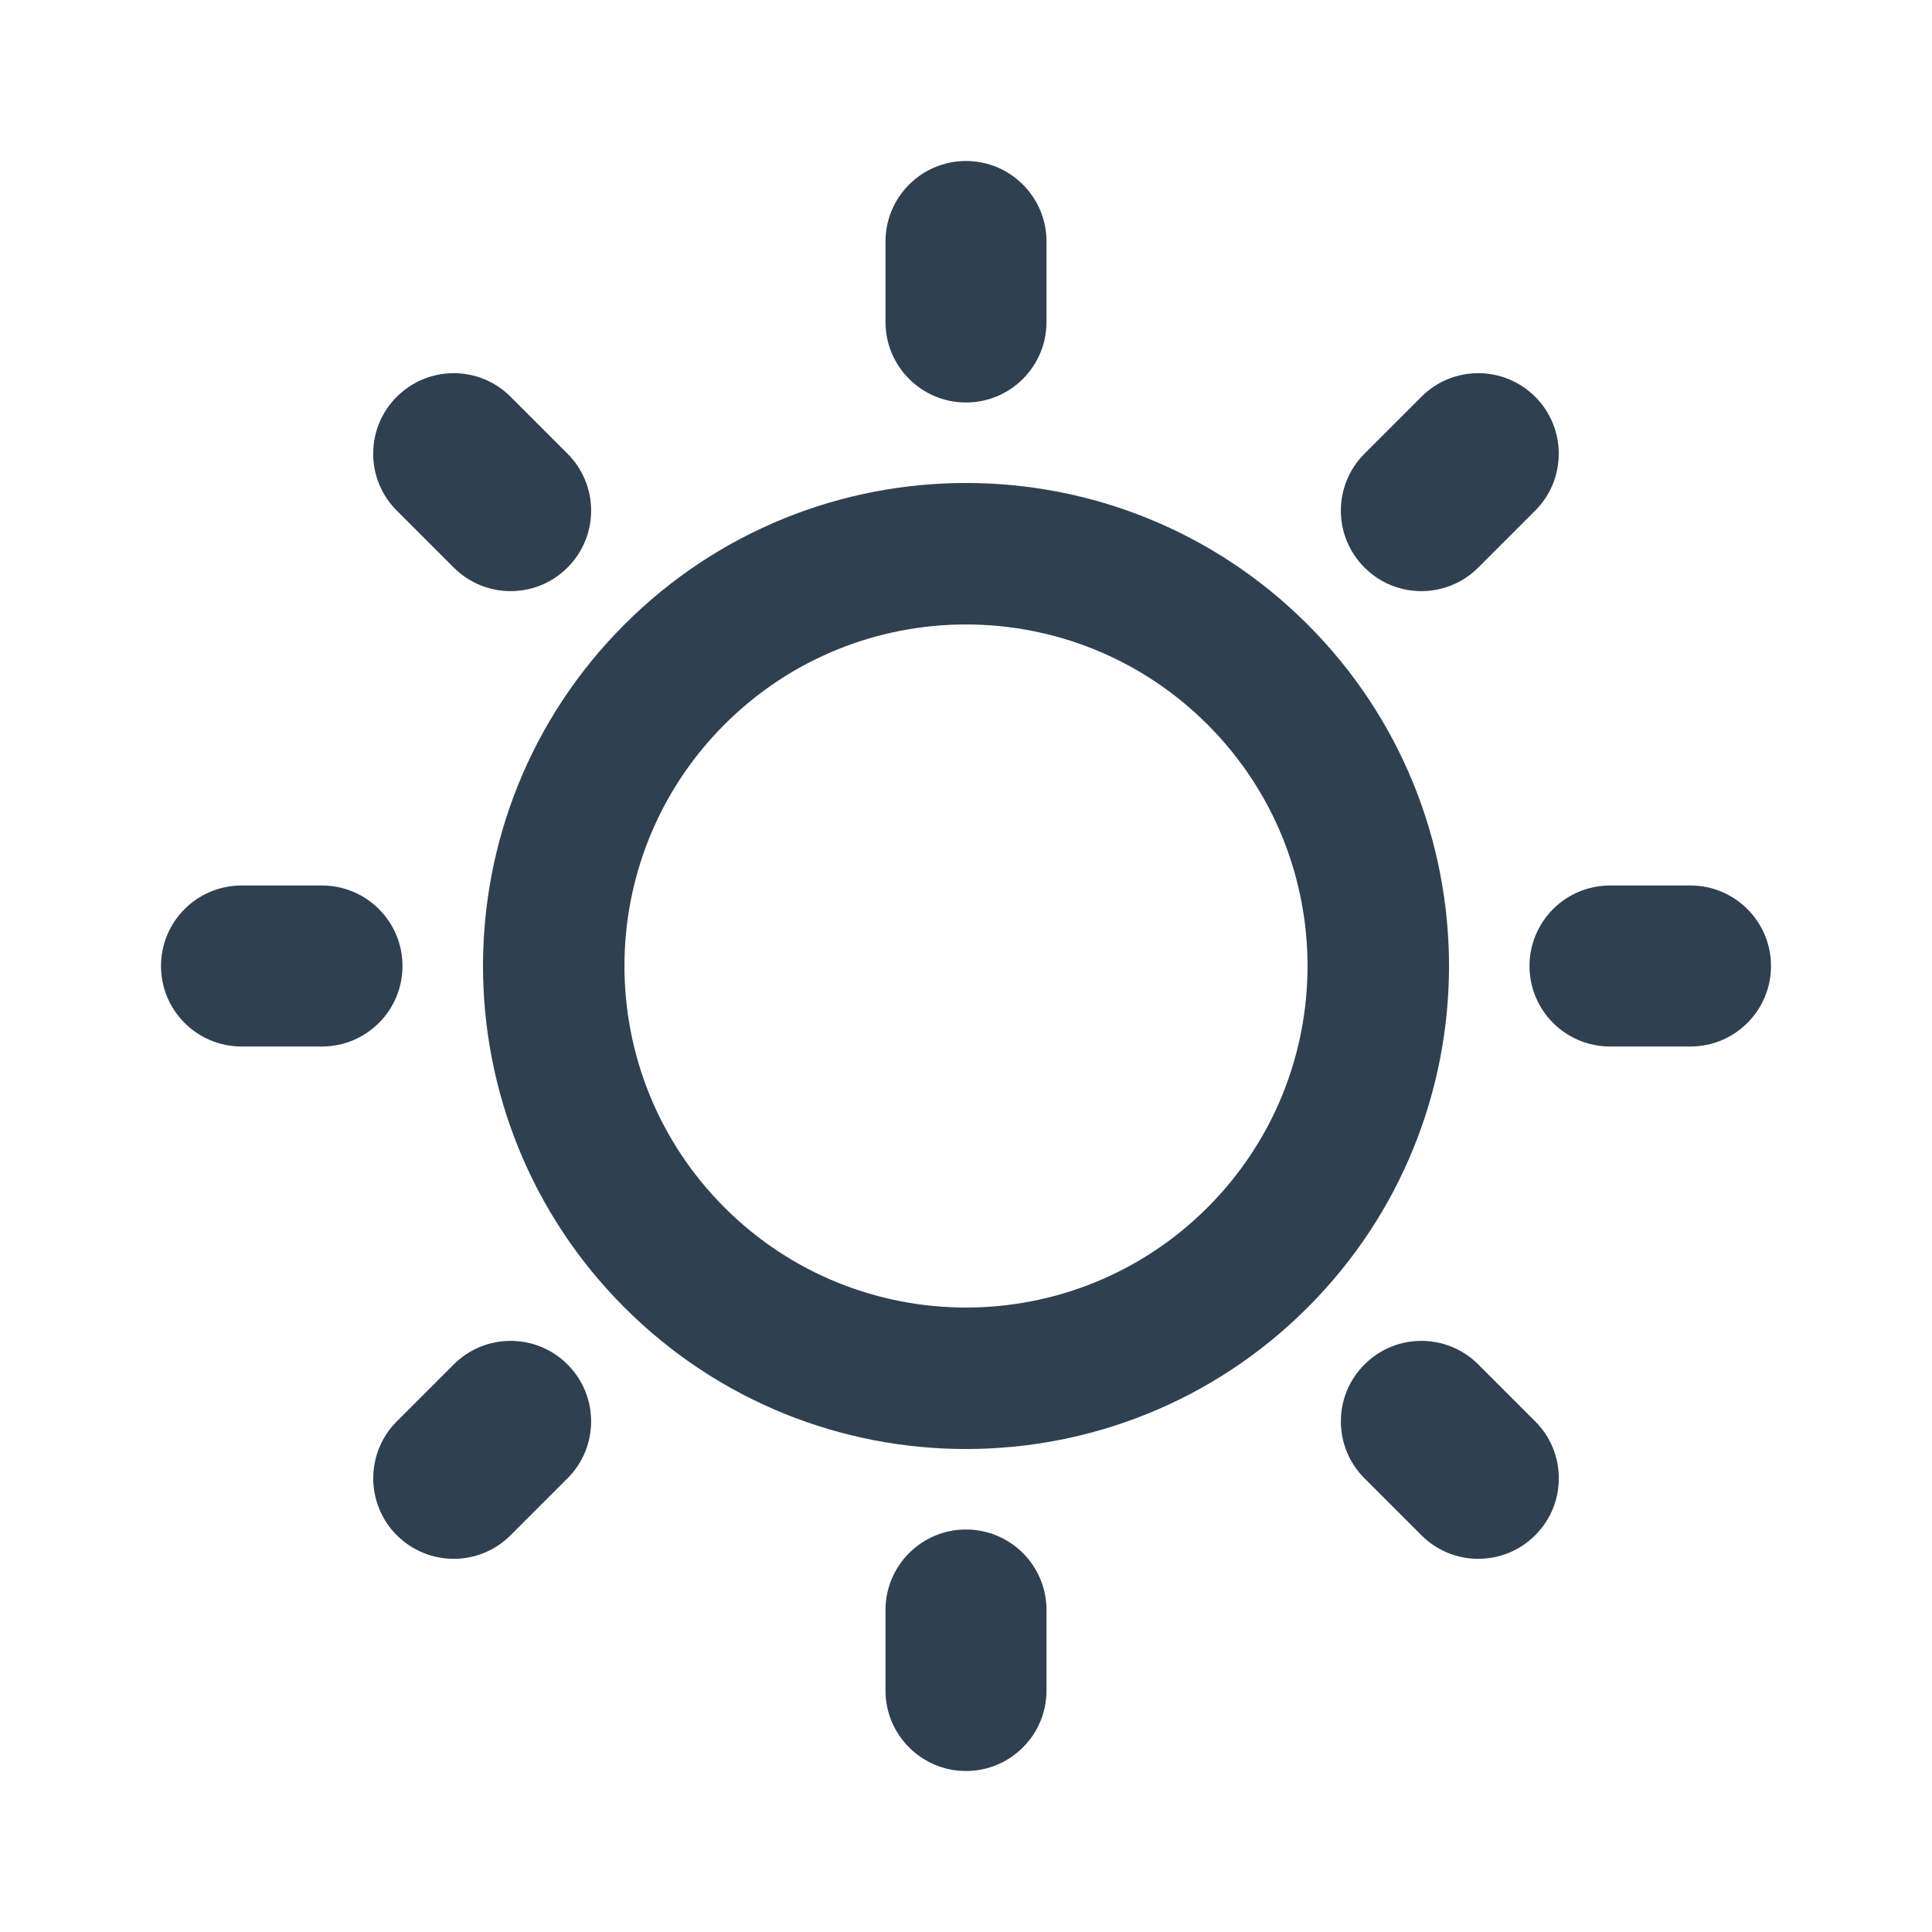 <svg width="24" height="24" viewBox="0 0 24 24" fill="none" xmlns="http://www.w3.org/2000/svg">
<path d="M11 3C11 2.448 11.448 2 12 2C12.552 2 13 2.448 13 3V4C13 4.552 12.552 5 12 5C11.448 5 11 4.552 11 4V3Z" fill="#2F4051"/>
<path d="M17.657 4.929C18.047 4.538 18.68 4.538 19.071 4.929C19.461 5.319 19.461 5.953 19.071 6.343L18.364 7.05C17.973 7.441 17.34 7.441 16.95 7.05C16.559 6.66 16.559 6.027 16.95 5.636L17.657 4.929Z" fill="#2F4051"/>
<path d="M7.05 7.05C6.66 7.441 6.027 7.441 5.636 7.05L4.929 6.343C4.538 5.953 4.538 5.319 4.929 4.929C5.319 4.538 5.953 4.538 6.343 4.929L7.05 5.636C7.441 6.027 7.441 6.66 7.05 7.05Z" fill="#2F4051"/>
<path fill-rule="evenodd" clip-rule="evenodd" d="M7.758 7.757C5.414 10.101 5.414 13.899 7.758 16.243C10.101 18.586 13.9 18.586 16.243 16.243C18.586 13.899 18.586 10.101 16.243 7.757C13.9 5.414 10.101 5.414 7.758 7.757ZM9 9C7.343 10.657 7.343 13.343 9 15C10.657 16.657 13.343 16.657 15 15C16.657 13.343 16.657 10.657 15 9C13.343 7.343 10.657 7.343 9 9Z" fill="#2F4051"/>
<path d="M7.05 16.95C6.66 16.559 6.027 16.559 5.636 16.95L4.929 17.657C4.539 18.047 4.539 18.681 4.929 19.071C5.32 19.462 5.953 19.462 6.343 19.071L7.05 18.364C7.441 17.974 7.441 17.34 7.05 16.95Z" fill="#2F4051"/>
<path d="M17.657 19.071C18.047 19.462 18.681 19.462 19.071 19.071C19.462 18.681 19.462 18.047 19.071 17.657L18.364 16.95C17.974 16.559 17.34 16.559 16.95 16.95C16.559 17.34 16.559 17.974 16.95 18.364L17.657 19.071Z" fill="#2F4051"/>
<path d="M4 11C4.552 11 5 11.448 5 12C5 12.552 4.552 13 4 13H3C2.448 13 2 12.552 2 12C2 11.448 2.448 11 3 11H4Z" fill="#2F4051"/>
<path d="M12 19C11.448 19 11 19.448 11 20V21C11 21.552 11.448 22 12 22C12.552 22 13 21.552 13 21V20C13 19.448 12.552 19 12 19Z" fill="#2F4051"/>
<path d="M22 12C22 11.448 21.552 11 21 11H20C19.448 11 19 11.448 19 12C19 12.552 19.448 13 20 13H21C21.552 13 22 12.552 22 12Z" fill="#2F4051"/>
</svg>

